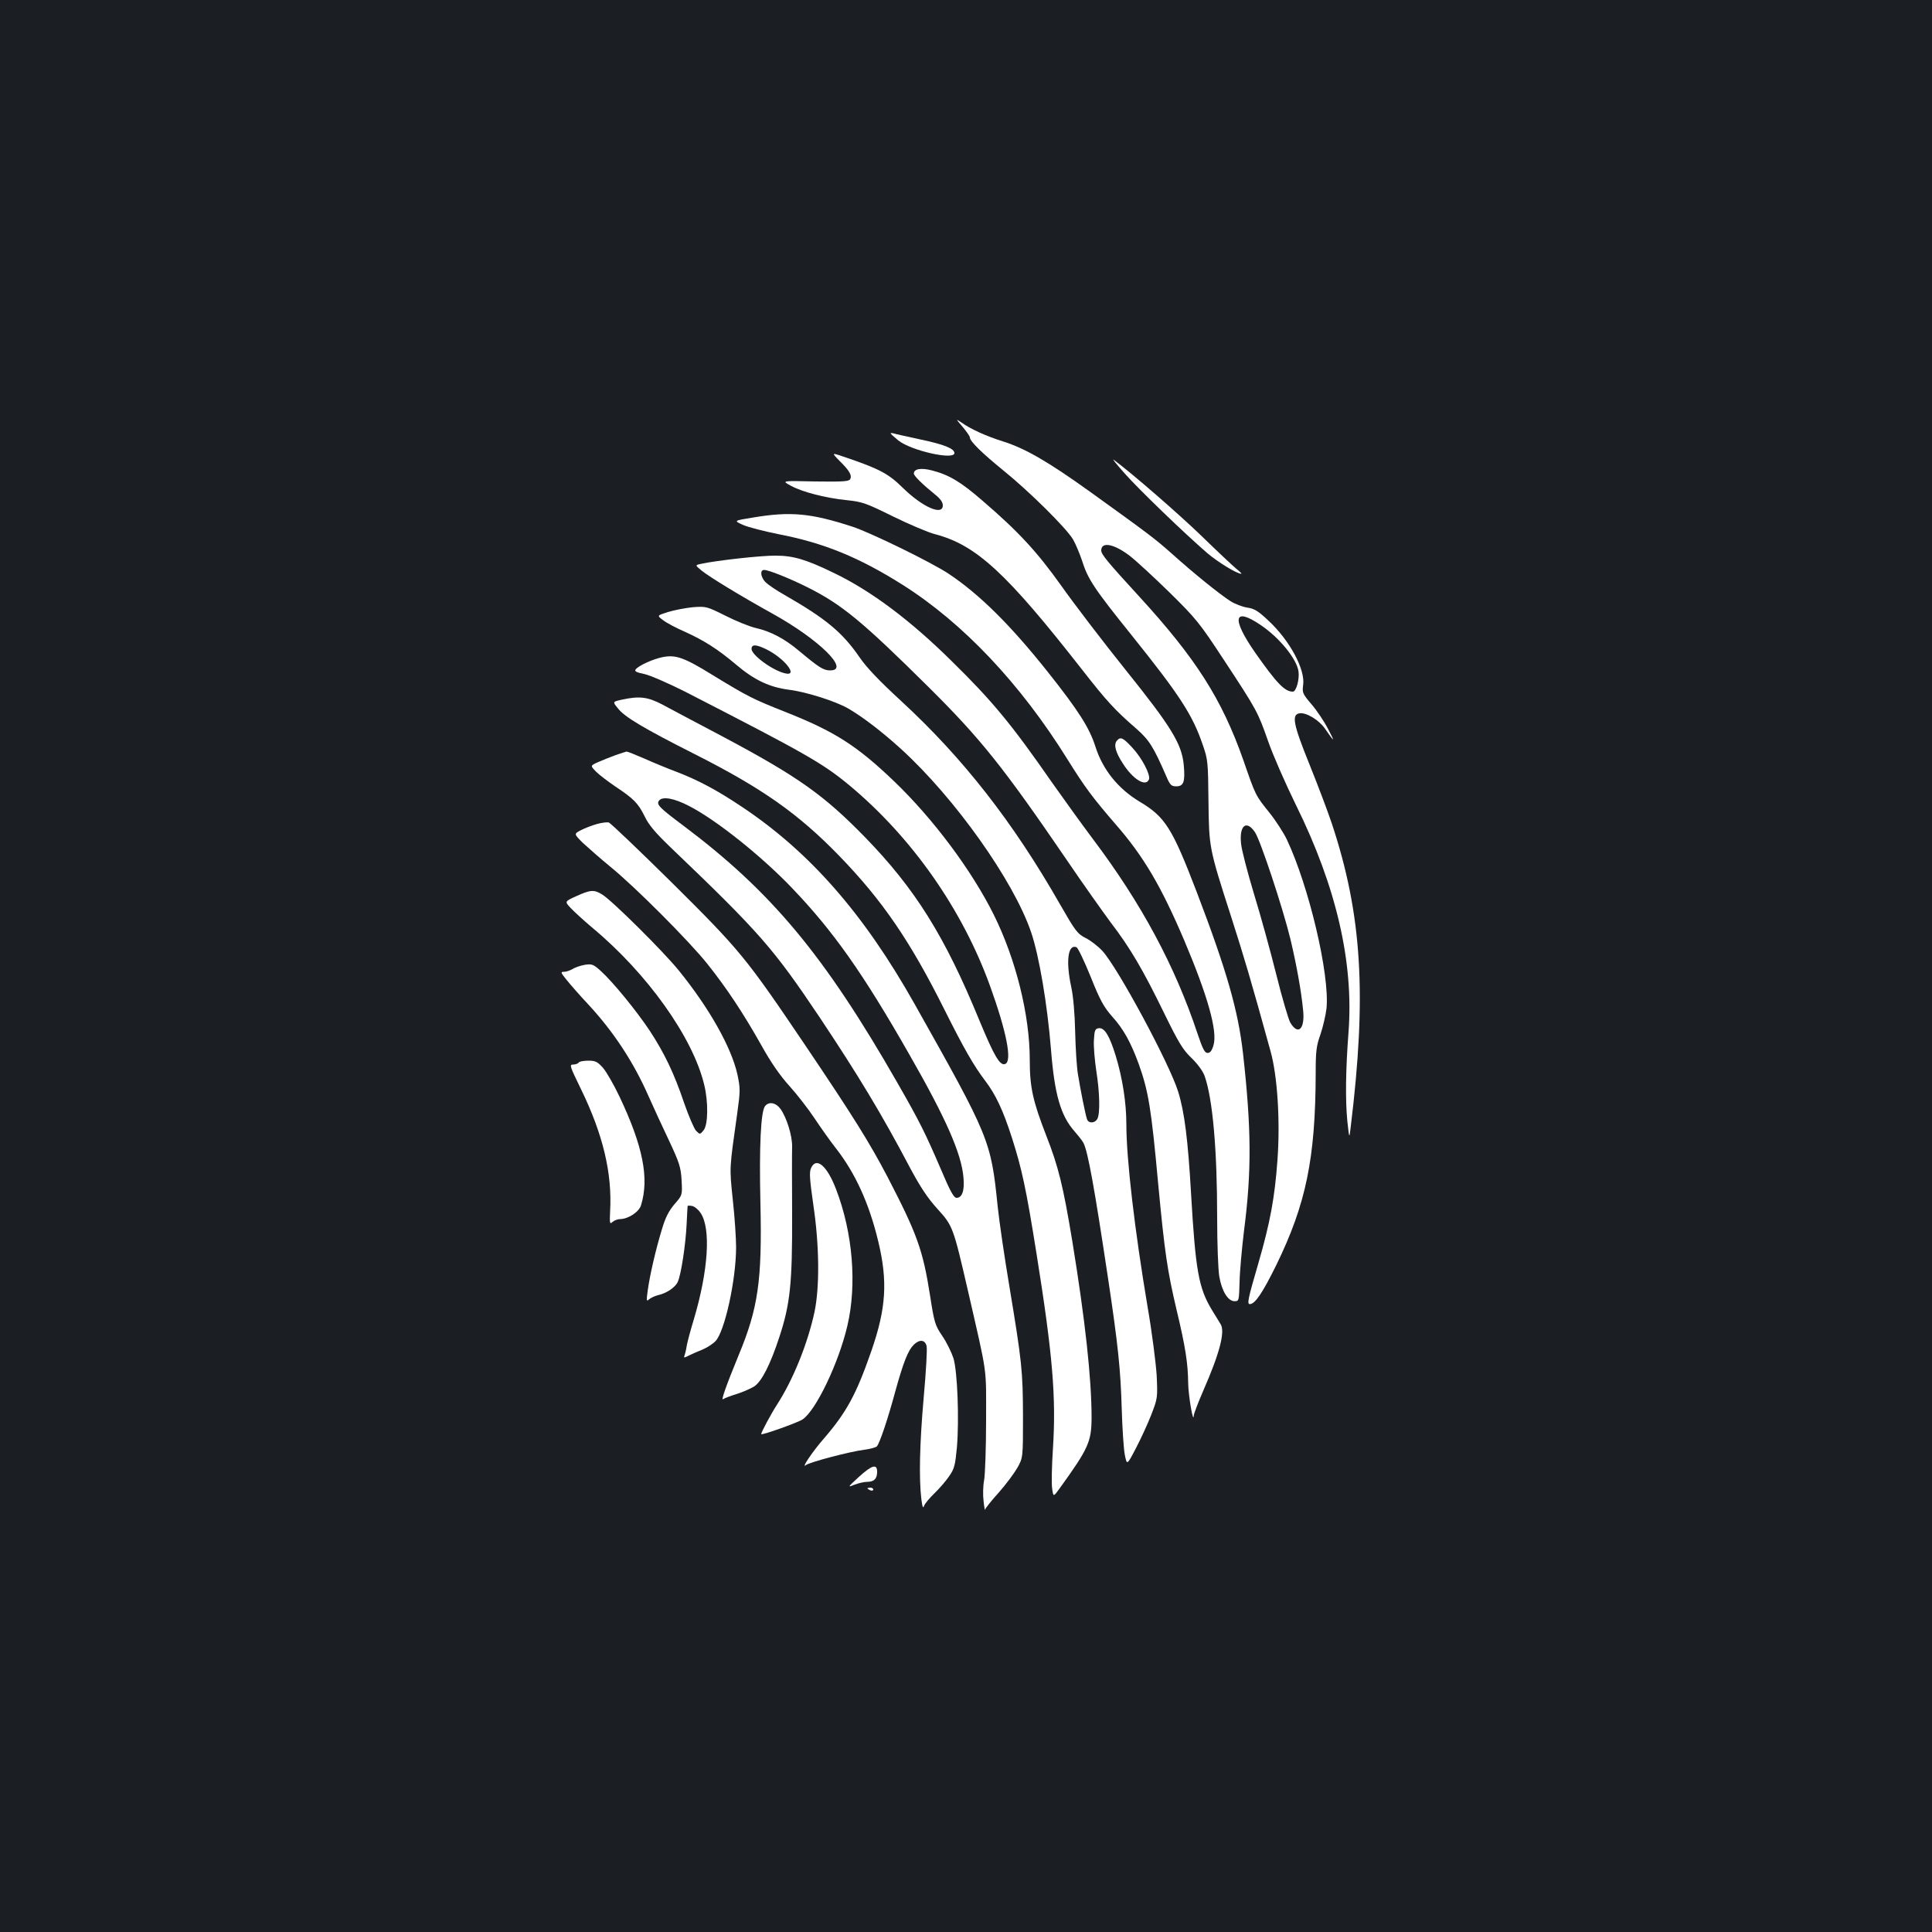 <?xml version="1.0" standalone="no"?>
<!DOCTYPE svg PUBLIC "-//W3C//DTD SVG 20010904//EN"
 "http://www.w3.org/TR/2001/REC-SVG-20010904/DTD/svg10.dtd">
<svg version="1.0" xmlns="http://www.w3.org/2000/svg"
 width="1000pt" height="1000pt" viewBox="0 0 1000 1000"
 preserveAspectRatio="xMidYMid meet">
<rect width="100%" height="100%" fill="#1b1f23"/>
<g transform="translate(0,1000) scale(0.1,-0.1)"
fill="#ffffff" stroke="none">
<path d="M4983 7790 c20 -24 37 -48 37 -54 0 -20 64 -82 172 -170 134 -108
328 -300 362 -358 14 -24 34 -73 46 -108 30 -96 61 -144 255 -385 251 -313
318 -415 371 -572 26 -74 27 -89 29 -288 3 -244 2 -242 119 -605 66 -206 102
-327 202 -690 36 -127 51 -363 36 -566 -14 -192 -37 -319 -98 -530 -55 -188
-60 -214 -45 -214 27 0 66 58 137 202 154 316 203 552 204 994 0 112 3 140 25
201 13 39 27 99 31 134 17 175 -91 632 -206 875 -17 35 -57 97 -89 137 -73 91
-71 86 -136 274 -111 315 -245 525 -538 845 -168 183 -197 219 -197 239 0 46
64 35 145 -26 33 -25 126 -111 208 -191 138 -136 156 -158 280 -347 175 -266
177 -271 231 -424 25 -72 90 -220 144 -330 209 -423 299 -814 272 -1174 -15
-196 -17 -355 -6 -464 10 -90 10 -90 17 -30 84 684 59 1100 -97 1571 -20 60
-72 198 -116 307 -85 210 -94 259 -51 265 34 5 99 -34 130 -78 52 -75 55 -75
17 -3 -20 39 -59 97 -86 128 -46 54 -48 60 -43 99 12 80 -69 231 -180 334 -53
50 -73 62 -109 67 -25 4 -65 19 -88 34 -56 36 -190 144 -300 243 -91 81 -125
106 -425 322 -220 158 -337 225 -451 261 -91 29 -166 63 -217 99 -29 20 -28
18 8 -24z m1542 -1025 c98 -66 187 -176 196 -240 6 -41 -12 -105 -29 -105 -42
0 -83 42 -196 203 -123 177 -111 237 29 142z m-29 -1073 c28 -42 143 -388 183
-552 32 -135 56 -267 66 -370 10 -98 -27 -131 -67 -62 -9 16 -42 127 -72 248
-30 120 -82 309 -116 419 -33 110 -63 225 -66 256 -11 96 27 128 72 61z"/>
<path d="M4610 7757 c0 -3 18 -19 40 -37 67 -53 290 -103 290 -65 0 23 -54 45
-179 71 -64 14 -124 27 -133 30 -10 3 -18 3 -18 1z"/>
<path d="M4345 7615 c53 -52 66 -76 55 -96 -8 -11 -40 -13 -182 -11 -173 4
-173 4 -125 -22 60 -33 182 -64 291 -75 78 -8 99 -15 238 -84 84 -41 182 -83
218 -92 213 -56 369 -200 760 -700 129 -165 170 -210 282 -307 66 -58 89 -95
152 -240 22 -52 28 -58 55 -58 38 0 46 25 38 111 -10 108 -64 197 -302 493
-117 146 -266 341 -331 433 -127 178 -221 280 -407 440 -114 99 -174 135 -263
158 -57 15 -94 8 -94 -16 0 -12 46 -57 108 -107 29 -23 42 -41 42 -58 0 -55
-105 -9 -207 91 -75 74 -121 98 -300 159 -70 24 -70 24 -28 -19z"/>
<path d="M5820 7551 c75 -85 312 -313 429 -414 54 -46 153 -107 176 -107 4 0
-8 12 -27 27 -18 15 -98 90 -178 168 -118 114 -357 322 -455 395 -11 8 14 -23
55 -69z"/>
<path d="M3896 7321 c-99 -16 -99 -16 -50 -38 27 -12 110 -33 184 -48 234 -45
417 -120 642 -262 313 -198 609 -511 853 -903 89 -143 129 -197 249 -336 145
-166 235 -319 355 -600 122 -288 174 -472 152 -544 -8 -28 -17 -40 -31 -40
-14 0 -25 20 -51 98 -117 352 -291 676 -542 1009 -57 76 -152 208 -212 293
-209 301 -309 422 -517 626 -216 214 -421 367 -613 459 -142 69 -209 89 -300
89 -74 1 -306 -25 -384 -42 -34 -7 -34 -7 0 -35 39 -32 201 -131 369 -224 241
-134 402 -293 297 -293 -35 0 -58 15 -161 101 -75 63 -146 101 -226 119 -30 7
-100 35 -155 63 -98 49 -101 49 -170 44 -38 -4 -96 -15 -128 -25 -57 -18 -57
-18 -25 -42 18 -14 69 -41 113 -60 99 -45 169 -89 265 -170 94 -80 173 -117
273 -130 89 -11 241 -59 307 -97 73 -42 174 -119 273 -209 279 -254 583 -682
674 -949 42 -124 84 -374 103 -608 18 -231 50 -342 122 -423 19 -22 40 -48 46
-60 23 -44 57 -233 127 -699 52 -346 65 -472 71 -675 3 -102 10 -210 16 -240
11 -55 11 -55 58 35 26 50 62 128 80 175 32 83 32 87 27 200 -4 63 -24 223
-47 355 -67 398 -110 765 -110 946 0 111 -20 239 -55 354 -32 104 -58 147 -88
143 -19 -3 -22 -10 -25 -62 -2 -32 4 -102 12 -156 18 -112 21 -223 6 -251 -13
-24 -47 -25 -54 -1 -9 27 -34 154 -46 228 -7 38 -13 139 -15 224 -2 95 -10
184 -20 230 -29 134 -18 225 27 207 7 -2 40 -71 73 -152 49 -123 68 -157 112
-207 58 -64 96 -133 137 -245 51 -143 65 -231 101 -623 33 -350 47 -447 95
-650 46 -192 59 -277 60 -380 1 -65 27 -216 29 -166 1 10 23 68 50 130 84 192
113 303 89 342 -7 12 -28 46 -46 75 -68 113 -84 204 -107 599 -16 280 -34 424
-67 530 -45 145 -312 641 -392 728 -22 24 -61 54 -87 67 -43 22 -53 36 -134
177 -242 424 -501 755 -820 1049 -113 104 -180 174 -216 227 -89 129 -173 199
-389 323 -41 23 -85 53 -97 65 -26 26 -31 64 -8 64 24 0 133 -44 225 -90 178
-89 285 -178 626 -516 270 -268 386 -413 714 -893 84 -124 188 -270 230 -327
99 -129 166 -243 276 -469 74 -151 96 -188 141 -231 32 -31 59 -68 68 -93 42
-119 65 -380 65 -735 0 -132 5 -268 11 -303 13 -76 45 -128 79 -128 23 0 23 2
26 100 1 55 12 174 23 265 40 308 38 531 -5 916 -25 222 -84 429 -239 835
-128 334 -164 391 -297 470 -111 67 -190 165 -228 284 -31 98 -88 187 -245
385 -193 243 -353 402 -513 509 -84 57 -405 214 -500 245 -215 70 -320 80
-516 47z m69 -681 c95 -46 171 -143 98 -125 -65 15 -173 95 -173 126 0 25 23
24 75 -1z"/>
<path d="M3431 6599 c-48 -9 -124 -43 -140 -63 -9 -10 1 -16 45 -25 31 -7 124
-48 208 -90 631 -324 714 -371 855 -488 322 -269 582 -640 725 -1035 86 -238
116 -391 79 -405 -27 -11 -57 40 -134 226 -179 436 -332 681 -594 950 -212
217 -346 312 -735 519 -135 71 -276 146 -313 166 -75 39 -117 44 -206 25 -51
-11 -51 -11 -23 -45 34 -45 136 -105 399 -238 348 -176 534 -307 745 -524 225
-232 368 -441 546 -797 102 -204 152 -291 212 -370 54 -71 92 -152 138 -295
51 -160 73 -260 127 -599 84 -525 102 -744 85 -1009 -6 -90 -8 -183 -4 -207 6
-44 6 -44 40 3 148 205 163 240 164 362 0 206 -33 506 -100 917 -47 284 -72
386 -135 546 -69 178 -85 249 -85 391 0 233 -72 521 -186 751 -115 231 -314
497 -515 690 -194 186 -309 259 -564 360 -169 67 -193 79 -375 190 -149 92
-192 107 -259 94z"/>
<path d="M5780 6165 c-16 -20 -6 -59 32 -117 52 -82 119 -123 135 -82 9 24
-37 112 -87 165 -49 53 -61 57 -80 34z"/>
<path d="M3185 6091 c-27 -10 -68 -26 -90 -36 -40 -18 -40 -18 -10 -49 17 -17
62 -51 100 -77 95 -63 118 -86 152 -155 21 -44 55 -84 133 -159 463 -443 532
-522 774 -883 197 -296 318 -495 466 -776 54 -101 92 -158 142 -213 80 -88 82
-94 159 -428 102 -445 93 -383 93 -665 0 -140 -5 -280 -10 -310 -6 -30 -7 -80
-3 -110 3 -30 7 -50 8 -44 0 6 32 46 70 88 38 43 81 101 97 129 29 52 29 52
29 267 -1 235 -5 277 -71 675 -25 149 -52 333 -60 410 -35 343 -41 357 -431
1050 -263 467 -542 785 -893 1019 -127 85 -226 138 -336 180 -50 19 -128 51
-172 71 -44 19 -84 35 -89 35 -4 -1 -30 -9 -58 -19z m380 -262 c140 -71 378
-261 537 -428 211 -221 364 -437 603 -856 192 -335 272 -517 282 -641 6 -67
-7 -104 -36 -104 -14 0 -33 34 -81 148 -81 188 -109 245 -226 449 -379 662
-653 989 -1109 1331 -123 92 -140 109 -123 129 18 22 78 11 153 -28z"/>
<path d="M3090 5735 c-25 -7 -62 -21 -83 -32 -37 -19 -37 -19 10 -66 27 -25
91 -81 143 -124 128 -104 409 -386 502 -503 99 -124 185 -254 278 -419 51 -92
98 -159 146 -212 39 -43 97 -118 129 -166 32 -48 82 -119 112 -157 100 -128
171 -284 218 -478 51 -210 42 -350 -36 -574 -77 -221 -127 -313 -243 -448 -59
-67 -123 -162 -94 -139 18 15 232 71 301 79 31 4 61 12 66 18 15 18 57 143 95
284 42 152 66 212 95 241 30 30 59 27 67 -6 4 -14 -3 -135 -15 -267 -21 -238
-25 -419 -12 -526 5 -40 9 -50 14 -34 4 11 28 40 52 63 25 24 60 64 77 89 28
40 32 57 41 151 12 144 3 391 -18 461 -10 30 -35 82 -57 114 -38 56 -42 68
-64 210 -37 236 -67 319 -220 614 -94 179 -174 308 -431 689 -302 447 -332
484 -686 835 -170 168 -317 308 -326 311 -9 2 -37 -1 -61 -8z"/>
<path d="M2984 5362 c-62 -28 -62 -28 -30 -62 18 -19 68 -65 112 -102 285
-237 521 -569 579 -813 22 -89 20 -207 -3 -235 -19 -23 -19 -23 -39 -3 -10 10
-38 75 -62 144 -52 154 -102 258 -178 374 -67 101 -190 252 -253 309 -39 35
-46 38 -84 32 -22 -4 -51 -14 -63 -22 -12 -7 -32 -14 -43 -14 -19 0 -19 -3 12
-41 18 -23 69 -81 113 -128 130 -140 234 -298 311 -473 25 -56 73 -161 107
-232 54 -115 61 -138 65 -206 4 -76 4 -76 -37 -123 -30 -36 -47 -69 -65 -130
-32 -105 -62 -235 -73 -314 -8 -56 -7 -61 7 -48 8 7 29 17 45 21 45 10 90 40
103 69 17 36 41 192 46 300 2 50 5 91 5 93 1 2 11 2 23 0 12 -2 32 -18 44 -36
55 -80 40 -300 -35 -552 -16 -52 -32 -112 -36 -133 -3 -21 -9 -45 -12 -53 -5
-13 -2 -13 23 0 16 8 48 22 71 31 23 10 53 29 67 44 47 50 106 316 106 486 0
44 -7 154 -17 244 -18 174 -18 157 23 449 16 116 16 128 1 200 -31 140 -145
343 -303 538 -80 99 -346 363 -397 394 -42 26 -60 25 -133 -8z"/>
<path d="M2995 4500 c-3 -5 -16 -10 -28 -10 -21 0 -18 -8 40 -127 114 -234
162 -435 151 -632 -3 -64 -2 -69 12 -56 9 8 27 15 39 15 42 0 99 37 109 72 43
139 10 306 -112 563 -29 61 -67 127 -85 148 -29 32 -39 37 -76 37 -24 0 -47
-4 -50 -10z"/>
<path d="M3960 4275 c-22 -27 -31 -208 -24 -505 9 -399 -12 -542 -113 -785
-65 -158 -93 -238 -80 -227 7 5 38 17 71 27 32 10 72 28 90 39 39 26 84 115
130 256 56 170 67 277 66 629 -1 168 -1 329 0 356 1 56 -28 150 -60 195 -24
33 -60 40 -80 15z"/>
<path d="M4198 3954 c-10 -21 -7 -58 12 -192 31 -208 33 -422 6 -552 -35 -163
-110 -350 -194 -480 -31 -48 -82 -143 -82 -153 0 -8 188 59 214 76 69 46 187
292 232 485 50 213 28 481 -58 705 -47 124 -103 171 -130 111z"/>
<path d="M4445 2355 c-58 -53 -59 -55 -23 -40 21 8 50 15 66 15 36 0 52 16 52
52 0 43 -27 35 -95 -27z"/>
<path d="M4490 2296 c0 -2 7 -6 15 -10 8 -3 15 -1 15 4 0 6 -7 10 -15 10 -8 0
-15 -2 -15 -4z"/>
</g>
</svg>

